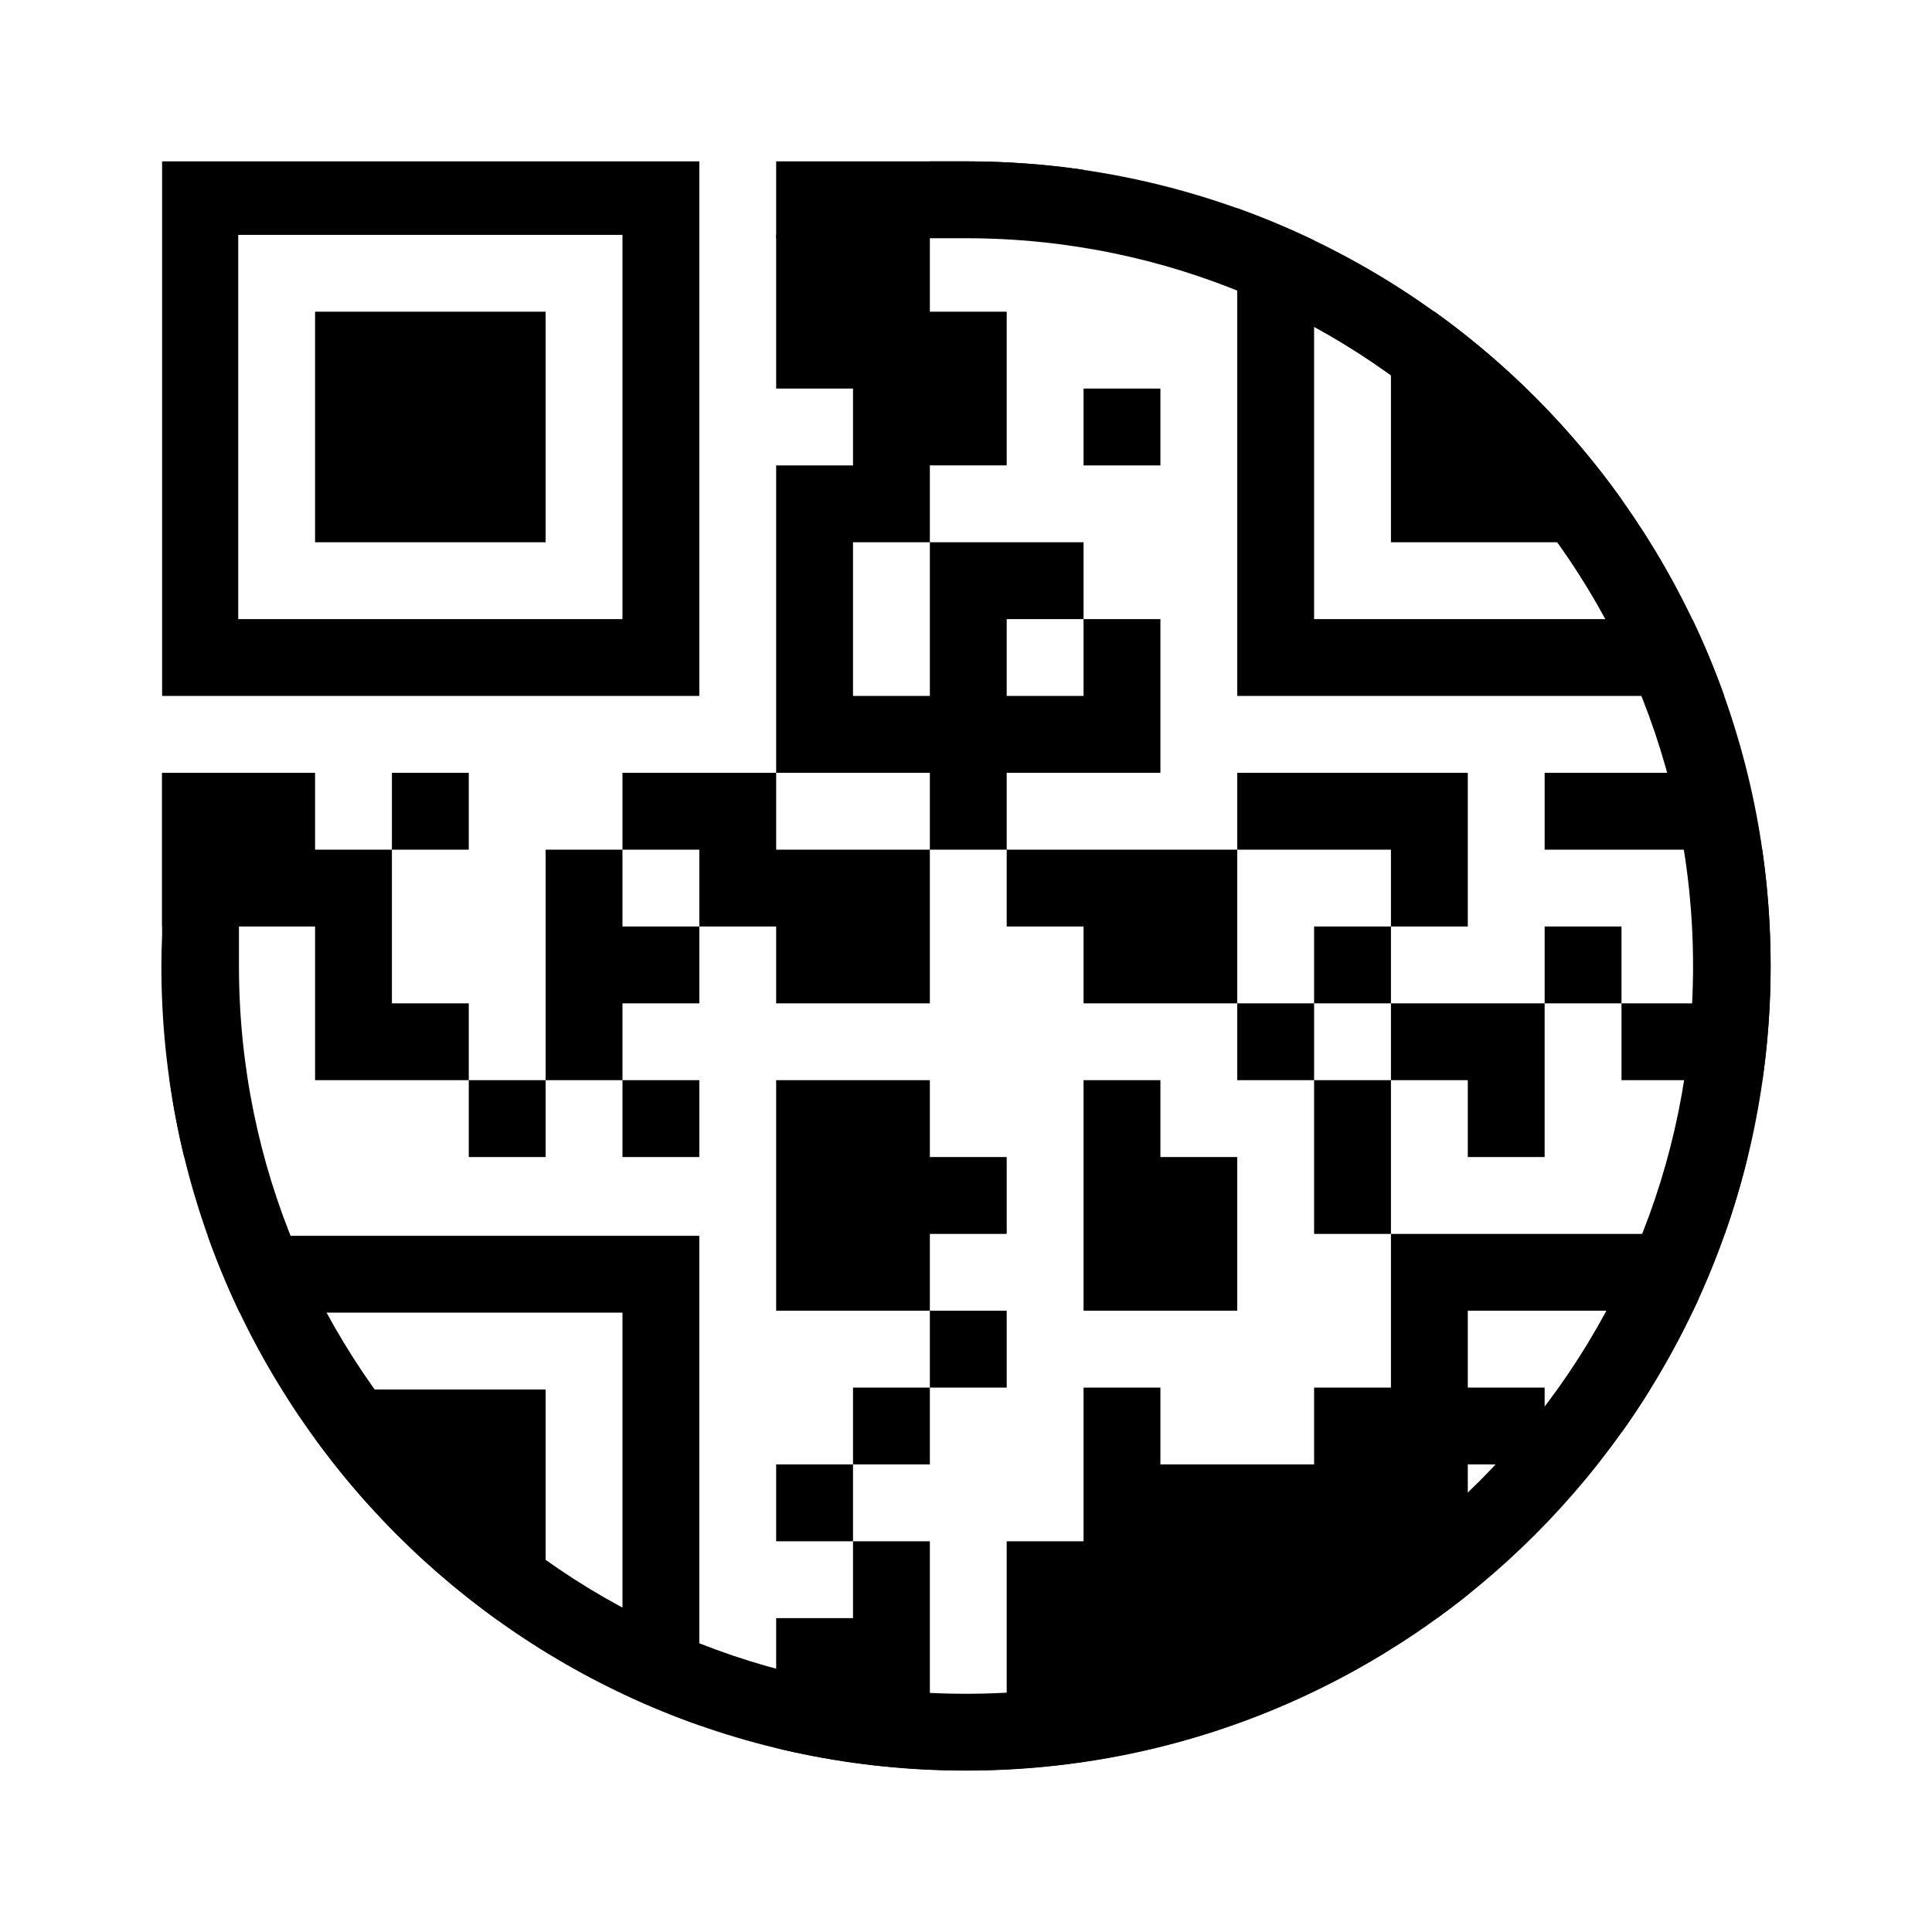 <?xml version="1.0" encoding="UTF-8" standalone="no"?>
<!-- Created with Inkscape (http://www.inkscape.org/) -->

<svg
   xmlns:dc="http://purl.org/dc/elements/1.1/"
   xmlns:cc="http://creativecommons.org/ns#"
   xmlns:rdf="http://www.w3.org/1999/02/22-rdf-syntax-ns#"
   xmlns:svg="http://www.w3.org/2000/svg"
   xmlns="http://www.w3.org/2000/svg"
   xmlns:sodipodi="http://sodipodi.sourceforge.net/DTD/sodipodi-0.dtd"
   xmlns:inkscape="http://www.inkscape.org/namespaces/inkscape"
   width="251.406"
   height="251.406"
   id="svg2"
   version="1.1"
   inkscape:version="0.48.4 r9939"
   inkscape:export-filename="C:\Users\Carlos\Desktop\bitmap.png"
   inkscape:export-xdpi="299.78653"
   inkscape:export-ydpi="299.78653"
   sodipodi:docname="l_qr.svg">
  <defs
     id="defs4">
    <inkscape:path-effect
       effect="spiro"
       id="path-effect3901"
       is_visible="true" />
    <inkscape:path-effect
       effect="spiro"
       id="path-effect3897"
       is_visible="true" />
    <inkscape:path-effect
       effect="spiro"
       id="path-effect3893"
       is_visible="true" />
    <inkscape:path-effect
       effect="spiro"
       id="path-effect3889"
       is_visible="true" />
    <inkscape:path-effect
       effect="spiro"
       id="path-effect3885"
       is_visible="true" />
    <inkscape:path-effect
       effect="spiro"
       id="path-effect3881"
       is_visible="true" />
    <inkscape:path-effect
       effect="spiro"
       id="path-effect3877"
       is_visible="true" />
    <inkscape:path-effect
       effect="spiro"
       id="path-effect3873"
       is_visible="true" />
    <inkscape:path-effect
       effect="spiro"
       id="path-effect3869"
       is_visible="true" />
    <inkscape:path-effect
       effect="spiro"
       id="path-effect3088"
       is_visible="true" />
    <inkscape:path-effect
       effect="spiro"
       id="path-effect3082"
       is_visible="true" />
    <inkscape:path-effect
       effect="spiro"
       id="path-effect3082-0"
       is_visible="true" />
  </defs>
  <sodipodi:namedview
     id="base"
     pagecolor="#ff3bff"
     bordercolor="#666666"
     borderopacity="1.0"
     inkscape:pageopacity="0"
     inkscape:pageshadow="2"
     inkscape:zoom="1"
     inkscape:cx="441.87681"
     inkscape:cy="154.29289"
     inkscape:document-units="px"
     inkscape:current-layer="layer2"
     showgrid="false"
     inkscape:snap-nodes="true"
     inkscape:snap-bbox="true"
     inkscape:bbox-nodes="true"
     inkscape:snap-grids="true"
     inkscape:snap-to-guides="false"
     fit-margin-top="21"
     fit-margin-left="21"
     fit-margin-right="21"
     fit-margin-bottom="21"
     inkscape:object-nodes="true"
     inkscape:snap-page="true"
     showguides="false"
     inkscape:guide-bbox="true"
     inkscape:snap-object-midpoints="true"
     inkscape:snap-midpoints="true"
     inkscape:snap-smooth-nodes="true"
     inkscape:object-paths="true"
     inkscape:snap-bbox-edge-midpoints="true"
     inkscape:snap-bbox-midpoints="true"
     inkscape:snap-intersection-paths="true"
     inkscape:snap-center="true"
     inkscape:bbox-paths="true"
     inkscape:window-width="1440"
     inkscape:window-height="837"
     inkscape:window-x="-8"
     inkscape:window-y="-8"
     inkscape:window-maximized="1">
    <inkscape:grid
       type="xygrid"
       id="grid2985"
       empspacing="5"
       visible="true"
       enabled="true"
       snapvisiblegridlinesonly="true"
       originx="16px"
       originy="15.844px" />
    <sodipodi:guide
       orientation="0,1"
       position="46.456,230.844"
       id="guide3945" />
    <sodipodi:guide
       orientation="1,0"
       position="21,200.399"
       id="guide3947" />
    <sodipodi:guide
       orientation="0,1"
       position="91,20.844"
       id="guide3949" />
    <sodipodi:guide
       orientation="1,0"
       position="231,160.83"
       id="guide3951" />
    <sodipodi:guide
       orientation="1,0"
       position="125.608,230.844"
       id="guide3955" />
    <sodipodi:guide
       orientation="0,1"
       position="21,125.844"
       id="guide3957" />
  </sodipodi:namedview>
  <g
     inkscape:label="Layer 1"
     inkscape:groupmode="layer"
     id="layer1"
     transform="translate(3005.503,1620.663)"
     style="display:inline" />
  <g
     inkscape:groupmode="layer"
     id="layer2"
     inkscape:label="Layer"
     transform="translate(3101,1884.513)">
    <path
       style="fill:#000000;stroke:none"
       d="M 0.094,0.438 0.094,70 70,70 70,0.438 l -69.906,0 z m 99.906,0 0,9.562 20,0 0,-8.469 C 115.133,0.819 110.153,0.457 105.094,0.438 l -0.406,0 -4.688,0 z m 0,9.562 -20,0 0,20 10,0 0,10 -10,0 0,40 20,0 0,10 10,0 0,-10 20,0 0,-20 -10,0 0,10 -10,0 0,-10 10,0 0,-10 -20,0 0,20 -10,0 0,-20 10,0 0,-10 10,0 0,-20 -10,0 0,-10 z m 10,80 0,10 10,0 0,10 20,0 0,-20 -30,0 z m 30,0 20,0 0,10 10,0 0,-20 -30,0 0,10 z m 20,10 -10,0 0,10 10,0 0,-10 z m 0,10 0,10 10,0 0,10 10,0 0,-20 -20,0 z m 20,0 10,0 0,-10 -10,0 0,10 z m 10,0 0,10 18.344,0 c 0.693,-4.864 1.062,-9.82 1.062,-14.875 0,-5.13 -0.381,-10.193 -1.094,-15.125 L 200,90 l 0,20 -10,0 z m 10,-20 0,-10 -20,0 0,10 20,0 z m -40,30 -10,0 0,20 10,0 0,-20 z m 0,20 0,20 -10,0 0,10 -20,0 0,-10 -10,0 0,20 -10,0 0,20 -10,0 0,-20 -10,0 0,10 -10,0 0,16.906 c 7.915,1.914 16.184,2.906 24.688,2.906 20.311,0 39.257,-5.799 55.312,-15.812 l 0,-4 6,0 c 1.359,-0.983 2.692,-1.986 4,-3.031 L 170,170 l 10,0 0,-10 -10,0 0,-10 29.312,0 c 0.231,-0.485 0.464,-0.98 0.688,-1.469 L 200,140 l -40,0 z m 40,0 3.438,0 c 1.153,-3.261 2.139,-6.599 2.969,-10 L 200,130 l 0,10 z m -110,40 0,-10 -10,0 0,10 10,0 z m 0,-10 10,0 0,-10 -10,0 0,10 z m 10,-10 10,0 0,-10 -10,0 0,10 z m 0,-10 0,-10 10,0 0,-10 -10,0 0,-10 -20,0 0,30 20,0 z m 50,-30 0,-10 -10,0 0,10 10,0 z m -50,-30 -20,0 0,-10 -20,0 0,10 10,0 0,10 10,0 0,10 20,0 0,-20 z m -30,10 -10,0 0,-10 -10,0 0,30 10,0 0,-10 10,0 0,-10 z m -10,20 0,10 10,0 0,-10 -10,0 z m -10,0 -10,0 0,10 10,0 0,-10 z m -10,0 0,-10 -10,0 0,-20 -10,0 0,-10 -19.906,0 0,20 19.906,0 0,20 20,0 z M 30,90 40,90 40,80 30,80 30,90 z M 140,6.531 140,70 l 63.375,0 c -1.217,-3.418 -2.605,-6.757 -4.156,-10 L 150,60 150,10.719 C 146.759,9.161 143.416,7.754 140,6.531 z M 10,10 l 50,0 0,50 -50,0 0,-50 z m 10,10 0,30 30,0 0,-30 -30,0 z m 140,0 0,30 30,0 0,-5.594 C 183.287,34.994 175.081,26.739 165.688,20 L 160,20 z m -40,10 0,10 10,0 0,-10 -10,0 z M 1.062,120 c 0.482,3.388 1.108,6.724 1.906,10 L 10,130 10,120 1.062,120 z M 120,120 l 0,30 20,0 0,-20 -10,0 0,-10 -10,0 z M 6.031,140.25 c 1.218,3.422 2.603,6.752 4.156,10 l 49.812,0 0,49.562 c 3.252,1.539 6.574,2.922 10,4.125 l 0,-63.688 -63.969,0 z M 190,160 l 0,5.844 c 1.357,-1.902 2.645,-3.85 3.875,-5.844 L 190,160 z m -170,0.25 0,6.406 c 6.602,9.071 14.633,17.052 23.75,23.594 l 6.25,0 0,-30 -30,0 z"
       transform="translate(-3080,-1863.951)"
       id="path3072"
       inkscape:connector-curvature="0" />
    <path
       style="fill:#000000;fill-opacity:1;fill-rule:nonzero;stroke:none"
       d="m 80,0.438 0,10 24.688,0 c 52.251,0 94.625,42.385 94.625,94.688 0,52.303 -42.374,94.719 -94.625,94.719 -52.251,0 -94.594,-42.416 -94.594,-94.719 l 0,-25.125 -10,0 0,21.094 C 0.043,102.436 0,103.77 0,105.125 c 0,57.822 46.865,104.719 104.688,104.719 57.822,0 104.719,-46.896 104.719,-104.719 0,-57.687 -46.676,-104.469 -104.312,-104.688 l -0.406,0 -24.688,0 z"
       transform="translate(-3080,-1863.951)"
       id="path3930"
       inkscape:connector-curvature="0" />
  </g>
</svg>
